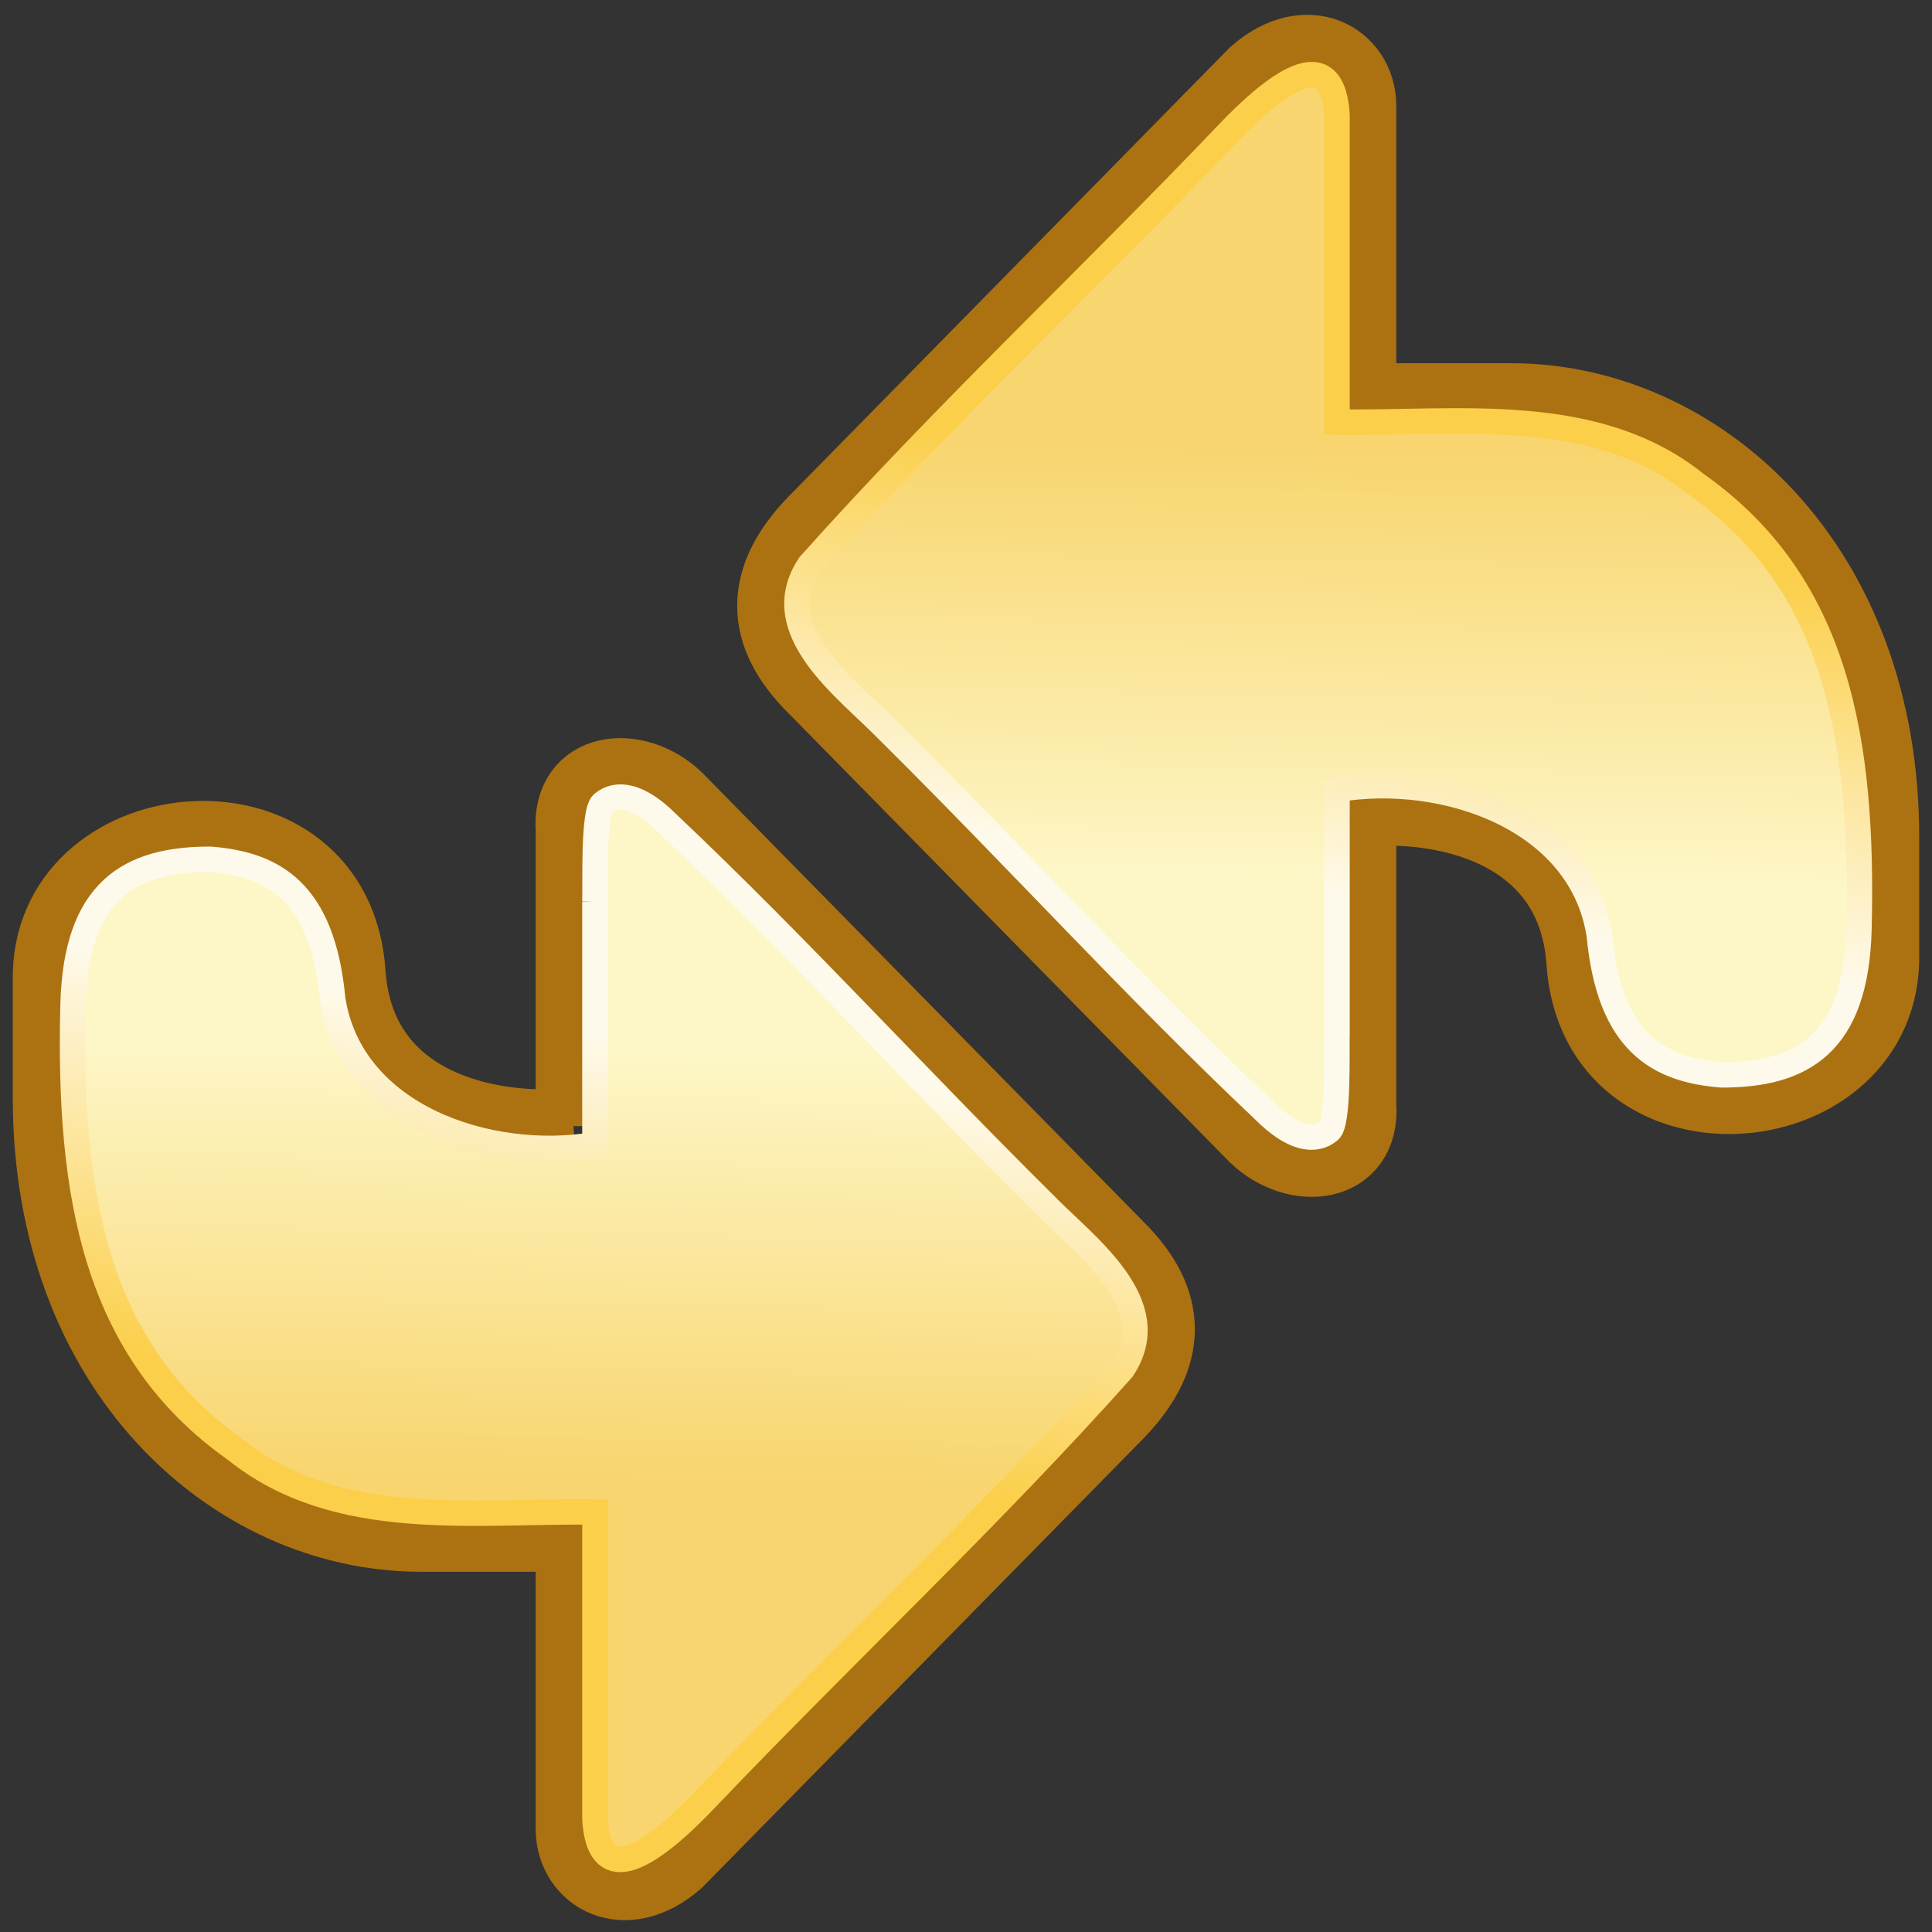 <?xml version="1.0" encoding="UTF-8" standalone="no"?>
<!-- Created with Inkscape (http://www.inkscape.org/) -->

<svg
   xmlns:dc="http://purl.org/dc/elements/1.1/"
   xmlns:cc="http://creativecommons.org/ns#"
   xmlns:rdf="http://www.w3.org/1999/02/22-rdf-syntax-ns#"
   xmlns:svg="http://www.w3.org/2000/svg"
   xmlns="http://www.w3.org/2000/svg"
   xmlns:xlink="http://www.w3.org/1999/xlink"
   xmlns:sodipodi="http://sodipodi.sourceforge.net/DTD/sodipodi-0.dtd"
   xmlns:inkscape="http://www.inkscape.org/namespaces/inkscape"
   width="256"
   height="256"
   id="svg2"
   version="1.1"
   inkscape:version="0.48.4 r9939"
   sodipodi:docname="fullsync.svg"
   inkscape:export-filename="/home/cobexer/Source/FullSync.git/resources/images/fullsync256.png"
   inkscape:export-xdpi="90"
   inkscape:export-ydpi="90">
  <rect width="100%" height="100%" fill="#333333" stroke="none"/>
  <title
     id="title3975">FullSync</title>
  <defs
     id="defs4">
    <linearGradient
       id="linearGradient3941">
      <stop
         style="stop-color:#fbcf4a;stop-opacity:1;"
         offset="0"
         id="stop3943" />
      <stop
         style="stop-color:#fefaeb;stop-opacity:1;"
         offset="1"
         id="stop3945" />
    </linearGradient>
    <linearGradient
       id="linearGradient3902">
      <stop
         style="stop-color:#f8d56e;stop-opacity:1;"
         offset="0"
         id="stop3904" />
      <stop
         id="stop3910"
         offset="1"
         style="stop-color:#fdf6c6;stop-opacity:1;" />
    </linearGradient>
    <linearGradient
       inkscape:collect="always"
       xlink:href="#linearGradient3941"
       id="linearGradient3947"
       x1="115.274"
       y1="915.234"
       x2="121.766"
       y2="877.059"
       gradientUnits="userSpaceOnUse"
       gradientTransform="matrix(1.155,0,0,1.15,-61.73,-50.464)" />
    <linearGradient
       inkscape:collect="always"
       xlink:href="#linearGradient3902"
       id="linearGradient3949"
       gradientUnits="userSpaceOnUse"
       gradientTransform="matrix(1.155,0,0,1.15,-81.328,-67.447)"
       x1="137.991"
       y1="933.774"
       x2="138.74"
       y2="891.83" />
    <linearGradient
       inkscape:collect="always"
       xlink:href="#linearGradient3902"
       id="linearGradient3971"
       gradientUnits="userSpaceOnUse"
       gradientTransform="matrix(1.155,0,0,1.15,-81.328,-67.447)"
       x1="137.991"
       y1="933.774"
       x2="138.74"
       y2="891.83" />
    <linearGradient
       inkscape:collect="always"
       xlink:href="#linearGradient3941"
       id="linearGradient3973"
       gradientUnits="userSpaceOnUse"
       gradientTransform="matrix(1.155,0,0,1.15,-61.73,-50.464)"
       x1="115.274"
       y1="915.234"
       x2="121.766"
       y2="877.059" />
    <linearGradient
       inkscape:collect="always"
       xlink:href="#linearGradient3902"
       id="linearGradient3002"
       gradientUnits="userSpaceOnUse"
       gradientTransform="matrix(1.353,0,0,1.347,-90.306,-264.92)"
       x1="137.991"
       y1="933.774"
       x2="138.74"
       y2="891.83" />
    <linearGradient
       inkscape:collect="always"
       xlink:href="#linearGradient3941"
       id="linearGradient3004"
       gradientUnits="userSpaceOnUse"
       gradientTransform="matrix(1.353,0,0,1.347,-67.34,-245.018)"
       x1="115.274"
       y1="915.234"
       x2="121.766"
       y2="877.059" />
    <linearGradient
       inkscape:collect="always"
       xlink:href="#linearGradient3902"
       id="linearGradient3011"
       gradientUnits="userSpaceOnUse"
       gradientTransform="matrix(1.353,0,0,1.347,-90.306,-264.92)"
       x1="137.991"
       y1="933.774"
       x2="138.74"
       y2="891.83" />
    <linearGradient
       inkscape:collect="always"
       xlink:href="#linearGradient3941"
       id="linearGradient3013"
       gradientUnits="userSpaceOnUse"
       gradientTransform="matrix(1.353,0,0,1.347,-67.34,-245.018)"
       x1="115.274"
       y1="915.234"
       x2="121.766"
       y2="877.059" />
    <linearGradient
       inkscape:collect="always"
       xlink:href="#linearGradient3902"
       id="linearGradient3786"
       gradientUnits="userSpaceOnUse"
       gradientTransform="matrix(1.353,0,0,1.347,-90.306,-264.92)"
       x1="137.991"
       y1="933.774"
       x2="138.74"
       y2="891.83" />
    <linearGradient
       inkscape:collect="always"
       xlink:href="#linearGradient3941"
       id="linearGradient3788"
       gradientUnits="userSpaceOnUse"
       gradientTransform="matrix(1.353,0,0,1.347,-67.34,-245.018)"
       x1="115.274"
       y1="915.234"
       x2="121.766"
       y2="877.059" />
    <linearGradient
       inkscape:collect="always"
       xlink:href="#linearGradient3902"
       id="linearGradient3791"
       gradientUnits="userSpaceOnUse"
       gradientTransform="matrix(1.353,0,0,1.347,-90.306,-264.92)"
       x1="137.991"
       y1="933.774"
       x2="138.74"
       y2="891.83" />
    <linearGradient
       inkscape:collect="always"
       xlink:href="#linearGradient3941"
       id="linearGradient3793"
       gradientUnits="userSpaceOnUse"
       gradientTransform="matrix(1.353,0,0,1.347,-67.34,-245.018)"
       x1="115.274"
       y1="915.234"
       x2="121.766"
       y2="877.059" />
  </defs>
  <sodipodi:namedview
     id="base"
     pagecolor="#ffffff"
     bordercolor="#666666"
     borderopacity="1.0"
     inkscape:pageopacity="0.0"
     inkscape:pageshadow="2"
     inkscape:zoom="1.4142136"
     inkscape:cx="115.47034"
     inkscape:cy="128.59964"
     inkscape:document-units="px"
     inkscape:current-layer="layer1"
     showgrid="false"
     showguides="true"
     inkscape:guide-bbox="true"
     inkscape:window-width="982"
     inkscape:window-height="580"
     inkscape:window-x="40"
     inkscape:window-y="-3"
     inkscape:window-maximized="1"
     fit-margin-top="0"
     fit-margin-left="0"
     fit-margin-right="0"
     fit-margin-bottom="0" />
  <g
     inkscape:label="Ebene 1"
     inkscape:groupmode="layer"
     id="layer1"
     transform="translate(-1.6193174e-4,-796.362)">
    <g
       id="g3963"
       transform="matrix(-1.172,0,0,-1.172,251,2035)">
      <g
         id="g3965">
        <path
           sodipodi:nodetypes="ccccccccccccc"
           inkscape:connector-curvature="0"
           id="path3967"
           d="m 60.567,965.411 0,-33.434 c -0.535,-7.052 7.044,-7.849 11.592,-3.459 l 49.847,50.728 c 6.026,5.973 6.103,12.119 0,18.446 l -49.847,50.728 c -5.778,5.052 -11.525,1.694 -11.592,-3.459 l 0,-33.434 -17.388,0 C 22.158,1011.448 1.331,993.087 1.446,961.952 l 0,-13.835 c 0.588,-19 32.179,-21.513 33.618,0 0.959,14.077 14.004,18.209 25.503,17.294 z"
           style="fill:none;stroke:#ac7211;stroke-width:8.532;stroke-linecap:butt;stroke-linejoin:miter;stroke-miterlimit:4;stroke-opacity:1;stroke-dasharray:none" />
      </g>
      <path
         style="fill:url(#linearGradient3971);fill-opacity:1;stroke:url(#linearGradient3973);stroke-width:2.88;stroke-linecap:butt;stroke-linejoin:miter;stroke-miterlimit:4;stroke-opacity:1;stroke-dasharray:none"
         d="m 63.004,940.154 c 0,9.15 0,18.3 0,27.45 -12.009,2.036 -27.643,-3.207 -29.659,-16.492 -1.15,-12.172 -6.698,-15.201 -13.819,-15.773 -9.161,-0.018 -15.209,3.529 -15.53,16.461 -0.528,21.418 2.458,39.091 18.38,50.297 11.416,9.199 26.93,6.84 40.628,7.042 l 1.25e-4,34.679 c 0.407,7.303 5.228,5.424 12.457,-2.173 15.57,-16.329 32.168,-31.842 47.15,-48.639 5.048,-7.439 -4.366,-14.094 -8.837,-18.723 -14.311,-14.163 -27.958,-29.203 -42.555,-42.989 -3.259,-3.278 -5.779,-3.579 -7.338,-2.266 -1.092,0.92 -0.81,9.052 -0.876,11.124 z"
         id="path3969"
         inkscape:connector-curvature="0"
         sodipodi:nodetypes="ccccccccccccsc" />
    </g>
    <g
       id="g3951"
       transform="matrix(1.172,0,0,1.172,5,-185.88)">
      <g
         id="g3776">
        <path
           style="fill:none;stroke:#ac7211;stroke-width:8.533;stroke-linecap:butt;stroke-linejoin:miter;stroke-miterlimit:4;stroke-opacity:1;stroke-dasharray:none"
           d="m 60.567,965.411 0,-33.434 c -0.535,-7.052 7.044,-7.849 11.592,-3.459 l 49.847,50.728 c 6.026,5.973 6.103,12.119 0,18.446 l -49.847,50.728 c -5.778,5.052 -11.525,1.694 -11.592,-3.459 l 0,-33.434 -17.388,0 C 22.158,1011.448 1.331,993.087 1.446,961.952 l 0,-13.835 c 0.588,-19 32.179,-21.513 33.618,0 0.959,14.077 14.004,18.209 25.503,17.294 z"
           id="path3838"
           inkscape:connector-curvature="0"
           sodipodi:nodetypes="ccccccccccccc" />
      </g>
    </g>
    <path
       style="fill:url(#linearGradient3791);fill-opacity:1;stroke:url(#linearGradient3793);stroke-width:3.376;stroke-linecap:butt;stroke-linejoin:miter;stroke-miterlimit:4;stroke-opacity:1;stroke-dasharray:none"
       d="m 78.833,915.868 c 0,10.723 0,21.446 0,32.168 -14.073,2.386 -32.394,-3.758 -34.757,-19.326 -1.348,-14.264 -7.849,-17.814 -16.194,-18.484 -10.736,-0.021 -17.823,4.136 -18.199,19.29 -0.619,25.1 2.88,45.81 21.539,58.942 13.378,10.78 31.558,8.016 47.611,8.253 l 1.46e-4,40.64 c 0.477,8.559 6.127,6.356 14.598,-2.546 18.246,-19.136 37.697,-37.315 55.254,-56.999 5.915,-8.718 -5.116,-16.517 -10.356,-21.941 -16.77,-16.597 -32.763,-34.223 -49.87,-50.377 -3.819,-3.842 -6.773,-4.194 -8.599,-2.655 -1.279,1.078 -0.949,10.608 -1.027,13.036 z"
       id="path3929"
       inkscape:connector-curvature="0"
       sodipodi:nodetypes="ccccccccccccsc" />
  </g>
</svg>

